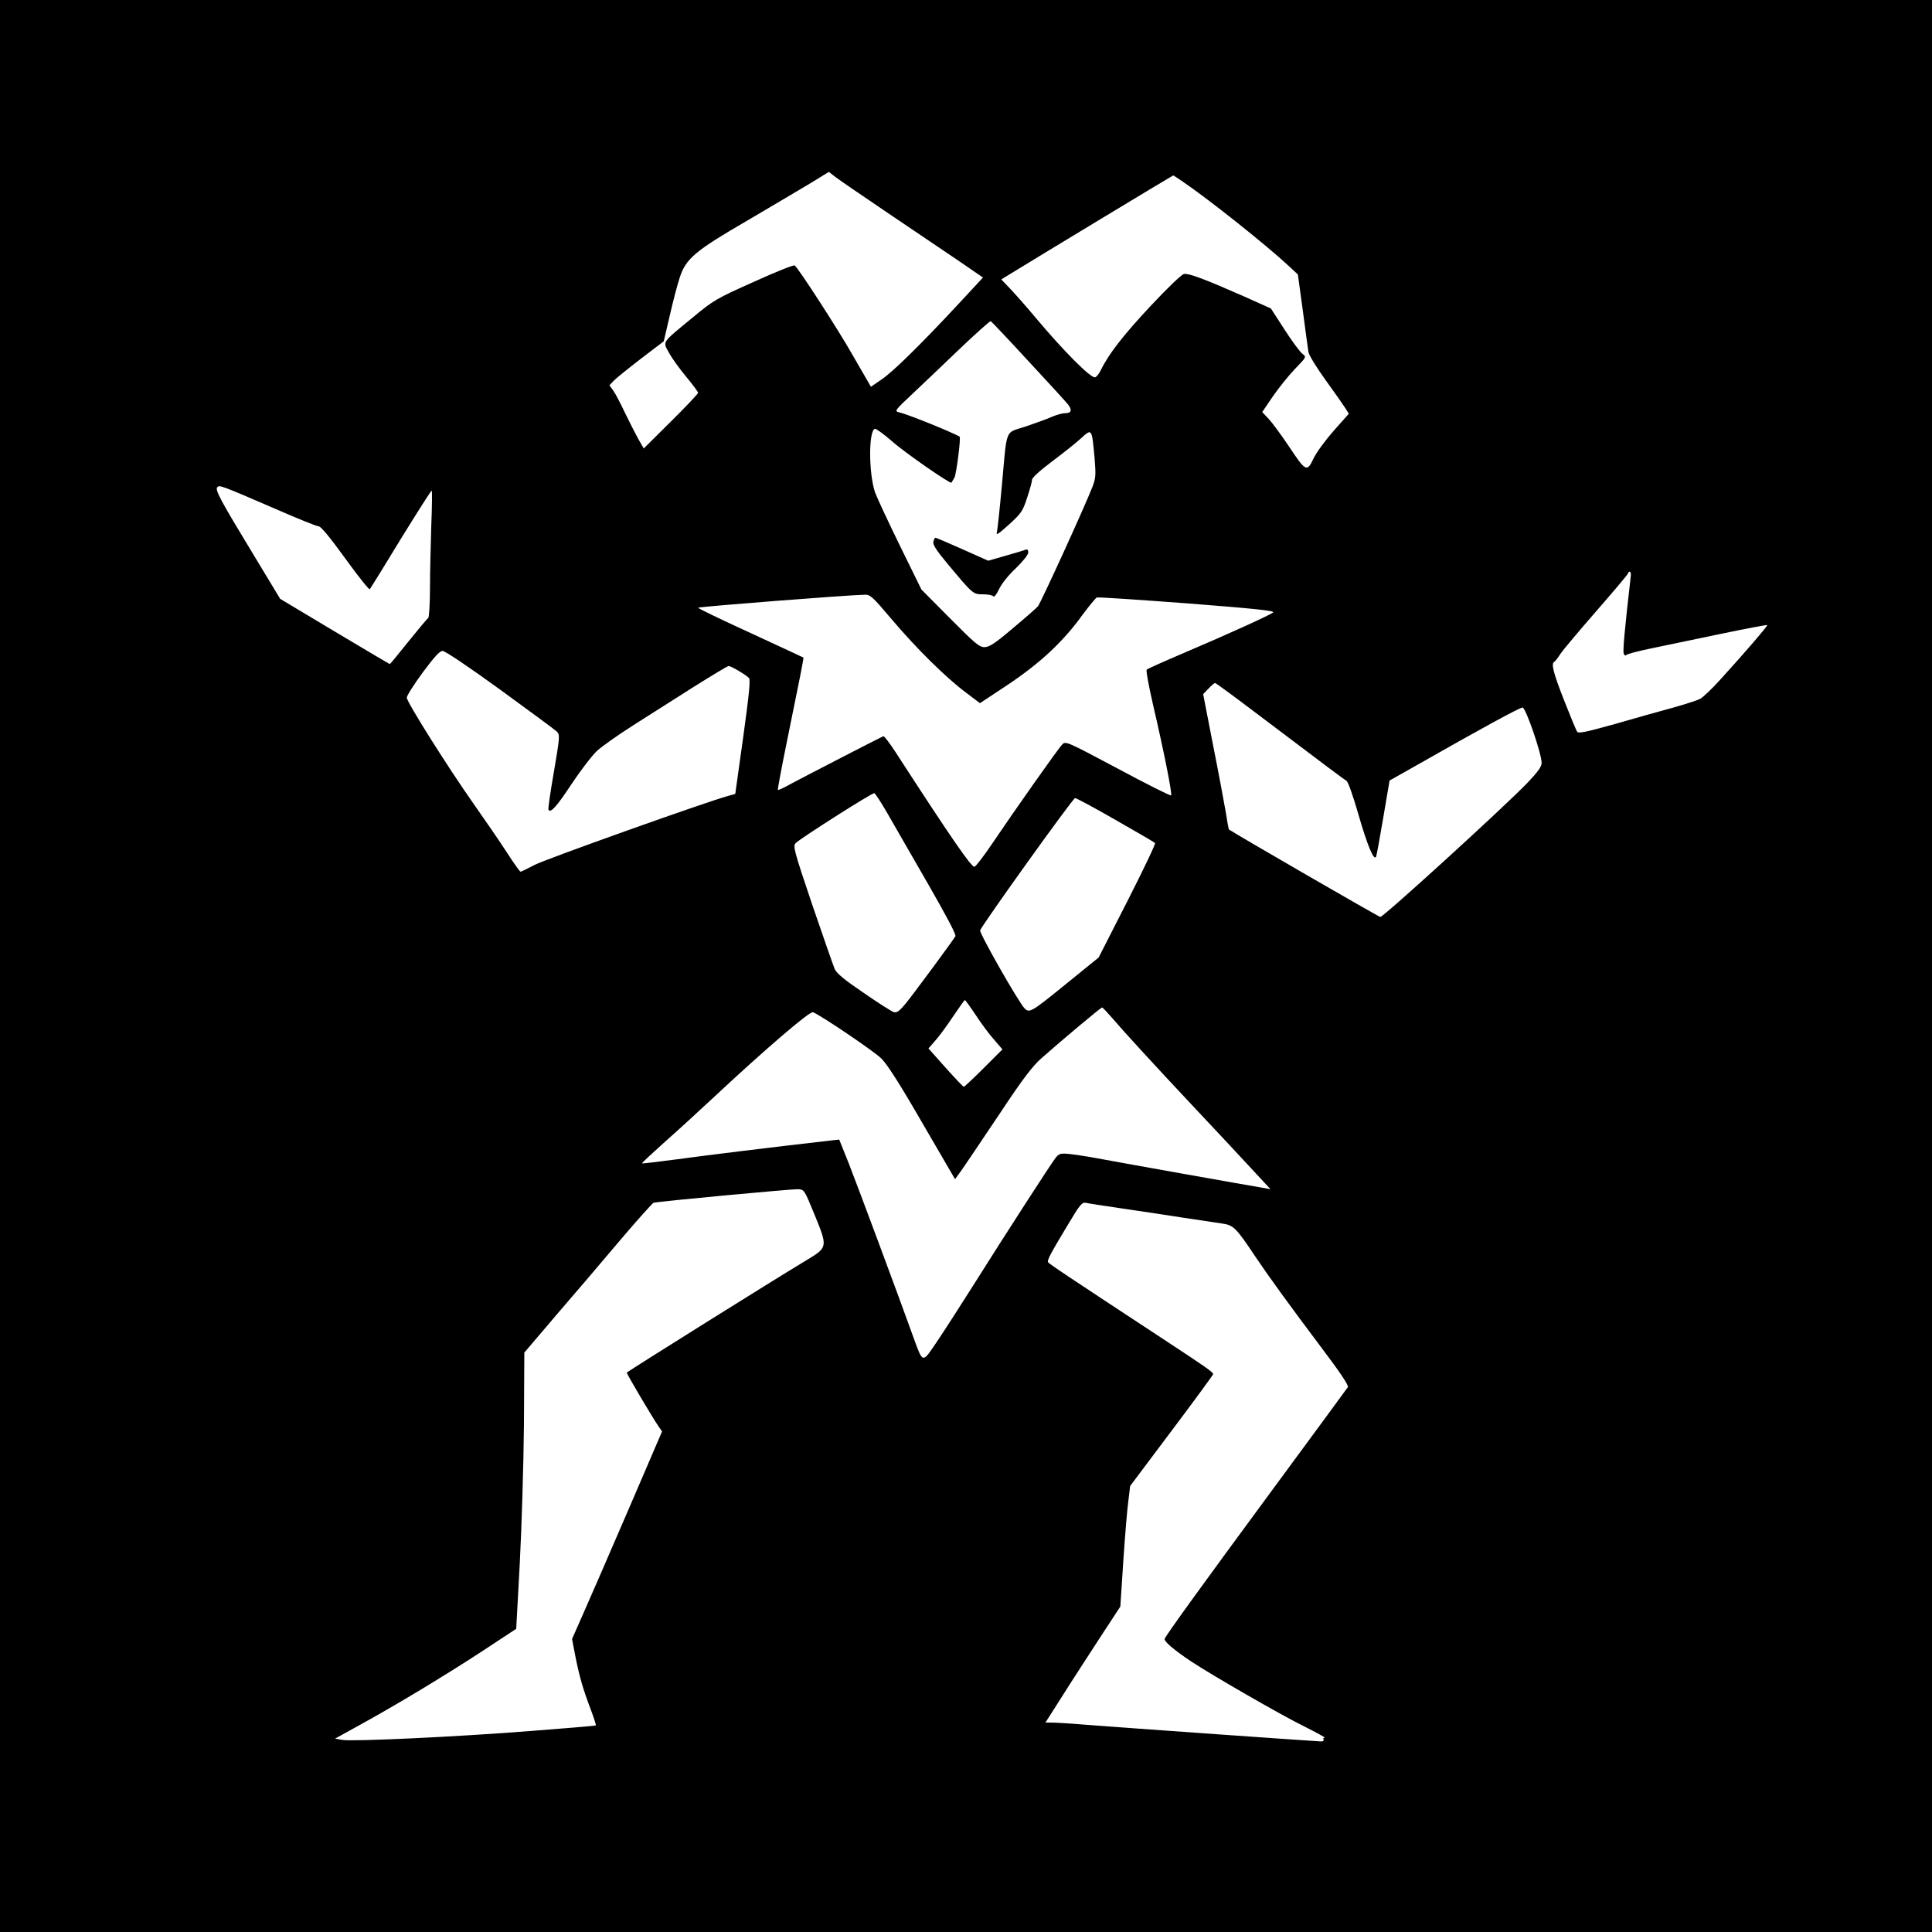 <?xml version="1.0" standalone="no"?>
<!DOCTYPE svg PUBLIC "-//W3C//DTD SVG 20010904//EN"
 "http://www.w3.org/TR/2001/REC-SVG-20010904/DTD/svg10.dtd">
<svg version="1.0" xmlns="http://www.w3.org/2000/svg"
 width="1024" height="1024" viewBox="0 0 1024 1024"
 preserveAspectRatio="xMidYMid meet">
  <rect width="1024" height="1024" fill="white"/>
<g transform="translate(0,1024) scale(0.1,-0.1)"
fill="#000000" stroke="none">
<path d="M0 5120 l0 -5120 5120 0 5120 0 0 5120 0 5120 -5120 0 -5120 0 0
-5120z m4700 3995 c129 -87 297 -201 373 -252 l137 -94 -127 -137 c-201 -216
-353 -366 -413 -405 l-54 -37 -16 28 c-9 15 -47 81 -85 147 -72 127 -286 458
-303 468 -5 4 -103 -35 -217 -87 -199 -89 -213 -97 -325 -190 -166 -137 -158
-124 -124 -186 15 -28 56 -85 91 -127 35 -42 63 -80 63 -85 0 -5 -65 -74 -144
-152 l-144 -143 -31 54 c-16 30 -48 92 -70 138 -22 47 -49 98 -60 114 l-21 29
23 24 c12 13 77 65 143 116 l122 93 32 137 c17 75 41 166 53 202 33 100 82
141 363 304 131 77 281 166 333 197 l94 58 36 -28 c20 -15 142 -99 271 -186z
m1568 163 c141 -96 445 -338 564 -449 l47 -44 26 -190 c14 -104 27 -204 30
-221 3 -17 44 -84 92 -150 47 -65 94 -132 104 -148 l18 -29 -80 -90 c-43 -49
-92 -115 -107 -147 -35 -74 -41 -71 -133 68 -40 59 -87 123 -105 142 l-34 36
57 84 c32 46 85 112 118 146 59 61 60 62 39 78 -12 8 -55 66 -95 128 l-73 113
-145 65 c-202 89 -289 122 -315 118 -13 -2 -83 -69 -176 -168 -147 -157 -226
-259 -266 -343 -10 -20 -24 -37 -31 -37 -27 0 -166 140 -313 315 -51 61 -113
131 -138 157 l-45 47 49 30 c123 76 859 521 862 521 2 0 24 -14 50 -32z m-819
-950 c105 -113 201 -218 212 -232 23 -30 18 -46 -16 -46 -13 0 -43 -8 -67 -18
-24 -11 -87 -34 -140 -52 -115 -38 -99 0 -128 -315 -11 -121 -23 -231 -26
-245 -6 -20 6 -12 64 40 65 59 73 71 96 142 14 42 26 85 26 95 0 11 42 49 107
98 59 44 128 99 154 123 56 51 56 52 70 -100 8 -97 7 -112 -11 -159 -46 -117
-274 -615 -289 -633 -9 -10 -69 -63 -134 -117 -94 -80 -124 -99 -149 -99 -28
0 -51 20 -183 153 l-151 152 -113 230 c-62 127 -122 255 -133 285 -34 100 -35
326 -1 337 6 2 46 -27 90 -65 67 -60 312 -230 316 -220 1 1 8 14 16 27 10 19
35 213 27 217 -49 27 -279 120 -319 128 -28 7 -26 9 75 104 56 53 170 161 252
240 82 78 153 141 157 140 4 -2 93 -96 198 -210z m-3985 -787 c114 -50 216
-91 226 -91 11 0 61 -61 140 -170 68 -94 126 -167 130 -163 4 5 78 124 164
266 87 141 161 257 164 257 3 0 2 -82 -2 -182 -3 -101 -7 -252 -7 -335 0 -84
-5 -155 -9 -158 -5 -3 -52 -59 -105 -125 -53 -66 -97 -120 -99 -120 -1 0 -133
78 -292 173 l-289 173 -142 235 c-174 287 -205 343 -191 357 12 12 18 10 312
-117z m7179 -358 c-33 -288 -42 -393 -37 -407 4 -10 10 -13 13 -8 3 5 62 21
131 35 69 14 235 49 369 77 134 28 246 49 248 47 3 -4 -116 -143 -250 -290
-44 -49 -92 -94 -106 -101 -14 -8 -78 -28 -141 -46 -63 -17 -202 -56 -309 -87
-154 -43 -196 -52 -202 -41 -5 7 -36 82 -69 166 -57 145 -70 196 -52 204 4 2
19 21 33 43 15 22 100 123 189 225 89 102 164 191 167 198 9 22 20 13 16 -15z
m-3918 -224 c129 -153 290 -312 395 -390 l74 -56 151 100 c170 114 292 228
393 369 35 47 69 88 75 91 7 3 223 -12 480 -31 359 -28 464 -39 455 -48 -15
-13 -218 -106 -483 -219 -99 -42 -183 -80 -187 -84 -5 -4 10 -83 31 -176 61
-262 105 -484 98 -491 -3 -3 -130 60 -282 142 -271 144 -277 147 -295 128 -22
-22 -259 -359 -371 -525 -43 -64 -85 -119 -94 -123 -15 -5 -126 156 -418 607
-32 49 -61 87 -65 85 -25 -11 -439 -225 -491 -253 -35 -20 -66 -34 -68 -32 -2
3 17 105 42 228 75 368 96 472 93 474 -2 1 -128 60 -280 130 -153 70 -278 130
-278 134 0 5 775 66 885 69 27 1 43 -14 140 -129z m-2073 -375 c155 -113 291
-213 300 -222 16 -16 15 -29 -16 -212 -19 -107 -32 -198 -29 -202 11 -19 43
16 122 136 48 72 109 152 136 177 28 25 113 85 190 134 77 49 220 140 318 202
99 62 183 113 189 113 13 0 94 -48 108 -64 8 -11 0 -89 -31 -314 l-42 -300
-36 -10 c-118 -32 -970 -336 -1027 -366 -38 -20 -71 -36 -75 -36 -4 0 -35 44
-70 98 -34 53 -115 171 -179 262 -138 196 -353 538 -354 562 -1 9 37 69 84
133 63 85 91 115 106 115 13 0 145 -89 306 -206z m3989 -111 c426 -322 480
-362 495 -371 9 -5 34 -75 64 -179 48 -167 84 -252 94 -222 3 8 20 101 38 208
l33 194 140 79 c351 200 550 308 565 308 17 -1 101 -245 101 -294 -1 -21 -20
-47 -78 -108 -130 -134 -760 -708 -777 -708 -8 0 -767 439 -803 464 -1 1 -9
44 -17 96 -9 52 -39 213 -68 358 l-51 263 28 29 c16 17 32 30 35 30 4 0 94
-66 201 -147z m-1938 -543 c33 -58 129 -225 214 -372 95 -165 152 -272 147
-280 -14 -24 -227 -313 -267 -361 -32 -38 -44 -46 -61 -41 -11 4 -83 49 -159
102 -99 67 -143 103 -153 126 -7 17 -61 171 -119 341 -99 293 -103 311 -87
327 25 25 405 267 416 264 5 -1 36 -49 69 -106z m1210 -36 c111 -63 205 -118
209 -122 4 -4 -62 -142 -146 -307 l-153 -300 -164 -133 c-194 -158 -203 -163
-229 -136 -32 33 -240 398 -235 413 13 33 491 700 503 701 7 0 104 -52 215
-116z m-740 -1036 c30 -46 74 -105 98 -131 l42 -49 -99 -99 c-54 -54 -102 -99
-106 -99 -3 0 -47 46 -97 102 l-90 101 33 38 c19 20 62 78 95 128 34 50 63 91
65 91 2 0 29 -37 59 -82z m723 -15 c55 -65 218 -243 434 -473 80 -85 204 -217
275 -294 l129 -139 -44 8 c-63 10 -742 131 -870 155 -58 11 -127 21 -155 24
-45 4 -52 2 -71 -22 -24 -31 -264 -402 -437 -677 -66 -104 -151 -237 -189
-293 -81 -120 -75 -121 -126 18 -78 218 -298 808 -343 923 l-51 127 -46 -5
c-314 -36 -673 -80 -817 -100 -99 -13 -181 -23 -182 -21 -2 2 52 52 119 112
68 60 186 168 263 240 271 253 507 456 524 449 41 -16 321 -205 362 -245 32
-32 97 -133 218 -343 l173 -297 41 57 c22 32 111 164 198 294 122 184 172 249
221 292 113 100 313 267 319 267 4 0 28 -26 55 -57z m-1580 -1038 c72 -175 72
-176 -41 -244 -165 -99 -940 -584 -953 -596 -3 -3 138 -242 169 -286 l18 -26
-178 -414 c-98 -228 -206 -475 -239 -550 l-60 -136 18 -94 c22 -110 41 -174
82 -282 16 -43 28 -80 26 -82 -1 -2 -154 -15 -338 -29 -404 -32 -950 -57
-1005 -48 l-39 7 134 74 c193 106 458 266 656 396 l170 112 19 349 c10 192 20
521 22 732 l2 383 172 202 c95 110 247 288 337 395 91 107 170 195 176 197 21
7 731 73 765 72 34 -2 34 -3 87 -132z m1630 30 c93 -13 240 -36 325 -49 85
-13 178 -27 207 -31 59 -8 74 -23 172 -170 71 -106 181 -258 357 -492 96 -127
142 -196 137 -205 -5 -7 -179 -245 -388 -528 -387 -525 -574 -784 -583 -806
-5 -13 49 -59 142 -121 109 -72 478 -285 599 -344 65 -33 113 -59 107 -59 -7
0 -9 -4 -6 -10 3 -5 -2 -10 -12 -10 -18 0 -1010 70 -1268 90 -71 6 -144 10
-162 10 l-32 0 91 143 c49 78 139 216 198 307 l108 165 16 245 c9 135 21 278
27 319 l9 75 220 293 c121 161 220 296 220 300 -1 11 -36 35 -250 176 -539
354 -619 408 -625 417 -6 10 11 43 113 212 55 92 68 107 86 103 11 -3 98 -16
192 -30z"/>
<path d="M4947 7369 c-4 -15 15 -45 75 -117 136 -163 135 -162 189 -162 26 0
51 -5 54 -11 4 -6 17 11 30 38 13 28 50 75 89 111 39 38 66 72 66 84 0 15 -5
18 -16 14 -9 -4 -57 -18 -106 -32 l-90 -26 -137 61 c-76 34 -140 61 -143 61
-3 0 -8 -9 -11 -21z"/>
</g>
</svg>
